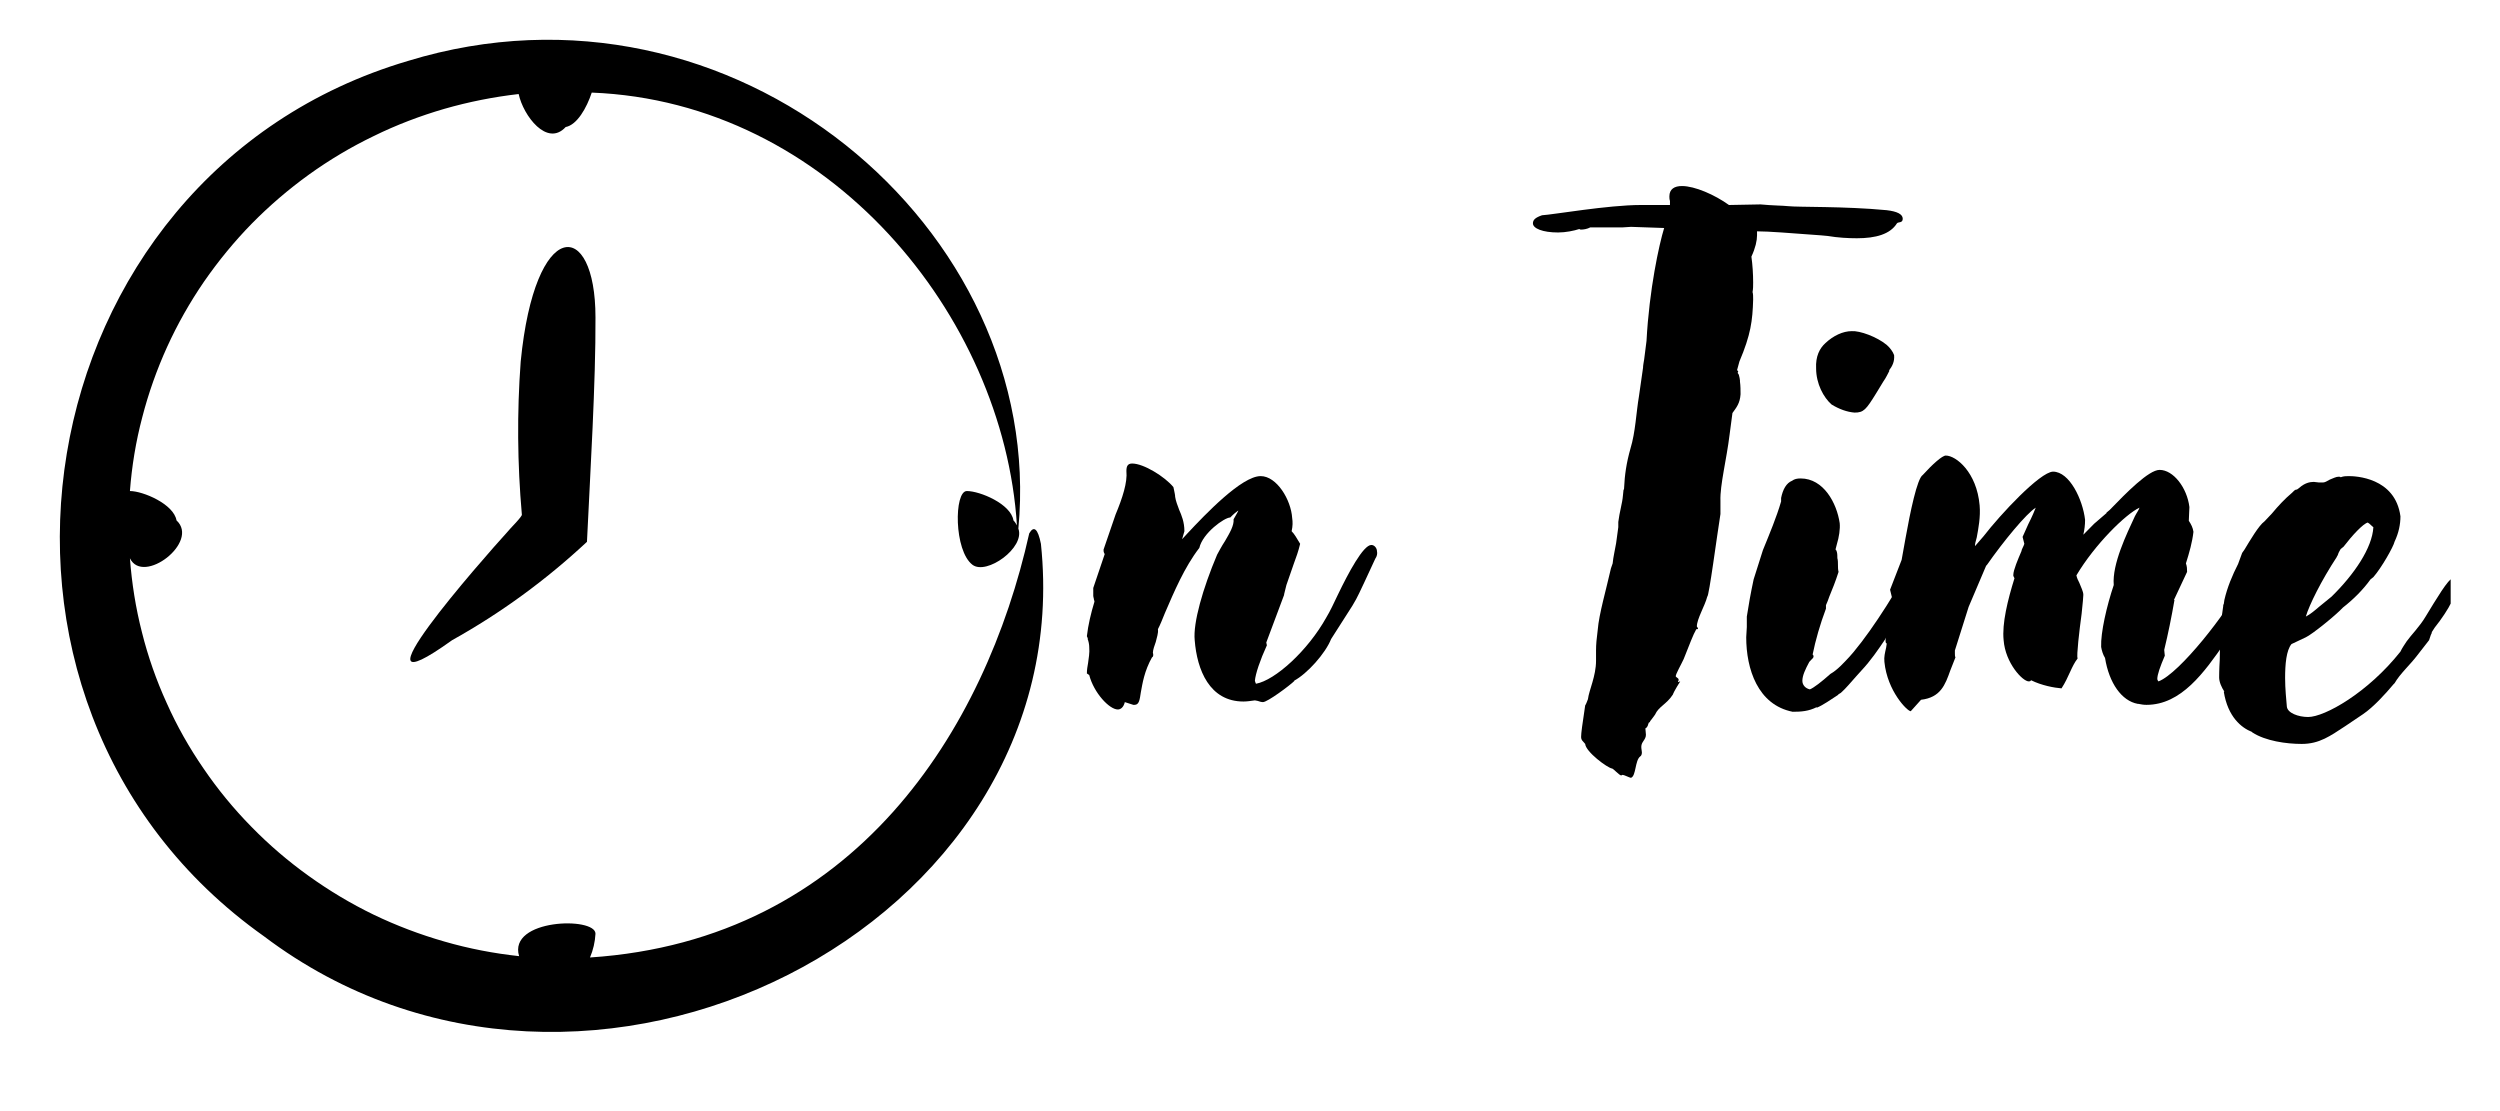 <svg xmlns="http://www.w3.org/2000/svg" xmlns:xlink="http://www.w3.org/1999/xlink" width="90" zoomAndPan="magnify" viewBox="0 0 67.5 30" height="40" preserveAspectRatio="xMidYMid meet" version="1.0"><defs><g/><clipPath id="id1"><path d="M 59 12 L 66.168 12 L 66.168 21 L 59 21 Z M 59 12 " clip-rule="nonzero"/></clipPath></defs><path fill="rgb(0%, 0%, 0%)" d="M 28.105 14.684 C 28.023 14.273 27.914 14.184 27.789 14.402 C 26.609 19.691 23.09 25.379 15.93 25.852 C 16.016 25.648 16.066 25.434 16.078 25.211 C 16.082 24.746 13.711 24.805 14.016 25.816 C 13.332 25.742 12.66 25.613 12 25.422 C 11.344 25.234 10.703 24.992 10.086 24.695 C 9.473 24.398 8.887 24.047 8.332 23.648 C 7.777 23.25 7.262 22.809 6.785 22.32 C 6.309 21.836 5.879 21.312 5.496 20.75 C 5.109 20.188 4.777 19.602 4.5 18.98 C 4.219 18.363 3.996 17.727 3.832 17.07 C 3.664 16.414 3.559 15.75 3.508 15.074 C 3.863 15.809 5.398 14.633 4.766 14.051 C 4.691 13.609 3.859 13.258 3.508 13.258 C 3.559 12.586 3.668 11.922 3.84 11.27 C 4.008 10.617 4.234 9.98 4.512 9.367 C 4.793 8.75 5.125 8.164 5.508 7.605 C 5.895 7.047 6.324 6.523 6.797 6.039 C 7.273 5.555 7.789 5.113 8.34 4.715 C 8.895 4.316 9.477 3.969 10.094 3.672 C 10.707 3.371 11.344 3.129 12 2.938 C 12.656 2.75 13.324 2.617 14.004 2.539 C 14.129 3.125 14.773 3.977 15.273 3.43 C 15.582 3.371 15.84 2.914 15.977 2.5 C 22.387 2.75 27.102 8.527 27.457 14.184 C 27.43 14.137 27.402 14.09 27.363 14.051 C 27.293 13.605 26.457 13.258 26.105 13.258 C 25.758 13.258 25.754 14.871 26.258 15.25 C 26.637 15.535 27.684 14.789 27.496 14.273 C 28.258 6.184 19.797 -1.043 11.016 1.645 C 0.57 4.73 -1.809 18.949 7.129 25.281 C 15.812 31.84 29.188 25.023 28.105 14.684 Z M 28.105 14.684 " fill-opacity="1" fill-rule="nonzero"/><path fill="rgb(0%, 0%, 0%)" d="M 13.699 14.363 C 13.051 15.074 9.211 19.434 12.207 17.285 C 13.531 16.547 14.742 15.66 15.848 14.629 C 15.938 12.734 16.086 10.324 16.078 8.57 C 16.078 5.879 14.441 5.848 14.059 9.762 C 13.957 11.141 13.969 12.516 14.09 13.891 C 14.117 13.934 13.734 14.309 13.699 14.363 Z M 13.699 14.363 " fill-opacity="1" fill-rule="nonzero"/><g fill="rgb(0%, 0%, 0%)" fill-opacity="1"><g transform="translate(29.362, 19.234)"><g><path d="M 0.188 -2.988 C 0.094 -2.68 0.016 -2.352 -0.016 -2.059 C -0.016 -2.043 0 -2.012 0.016 -1.996 L 0 -1.996 C 0.031 -1.918 0.047 -1.828 0.047 -1.766 C 0.062 -1.609 0.031 -1.453 0.016 -1.332 C 0 -1.238 -0.016 -1.16 -0.016 -1.051 L 0.047 -1.008 C 0.172 -0.527 0.59 -0.078 0.82 -0.078 C 0.898 -0.078 0.977 -0.141 1.008 -0.277 L 1.238 -0.203 L 1.27 -0.203 C 1.395 -0.203 1.41 -0.34 1.441 -0.543 C 1.484 -0.773 1.531 -1.113 1.75 -1.5 L 1.75 -1.484 C 1.781 -1.516 1.781 -1.562 1.766 -1.609 C 1.766 -1.688 1.812 -1.812 1.844 -1.902 C 1.871 -2.027 1.918 -2.137 1.902 -2.246 C 1.965 -2.367 2.027 -2.523 2.09 -2.68 C 2.336 -3.25 2.617 -3.918 3.02 -4.441 C 3.113 -4.844 3.699 -5.262 3.855 -5.262 C 3.945 -5.355 4.023 -5.418 4.07 -5.449 C 4.07 -5.434 4.07 -5.434 4.008 -5.324 L 3.945 -5.215 C 3.961 -5.047 3.84 -4.844 3.715 -4.629 C 3.621 -4.488 3.527 -4.305 3.5 -4.258 C 3.113 -3.344 2.848 -2.414 2.895 -1.949 C 2.957 -1.145 3.297 -0.293 4.211 -0.293 C 4.305 -0.293 4.41 -0.309 4.52 -0.324 L 4.598 -0.309 C 4.645 -0.293 4.691 -0.277 4.738 -0.277 C 4.859 -0.277 5.465 -0.727 5.59 -0.852 L 5.574 -0.852 C 5.93 -1.039 6.426 -1.594 6.578 -1.98 L 7.152 -2.879 C 7.305 -3.125 7.383 -3.328 7.477 -3.516 L 7.77 -4.148 C 7.816 -4.211 7.832 -4.289 7.816 -4.352 C 7.816 -4.426 7.754 -4.52 7.664 -4.52 C 7.445 -4.52 7.043 -3.762 6.766 -3.188 C 6.656 -2.957 6.547 -2.723 6.453 -2.57 C 5.945 -1.656 5.062 -0.867 4.551 -0.773 C 4.535 -0.789 4.535 -0.82 4.52 -0.852 C 4.535 -1.039 4.66 -1.41 4.844 -1.812 C 4.844 -1.828 4.828 -1.859 4.828 -1.887 L 5.309 -3.172 L 5.309 -3.188 L 5.371 -3.438 L 5.574 -4.023 C 5.633 -4.18 5.695 -4.352 5.742 -4.551 C 5.648 -4.707 5.59 -4.812 5.512 -4.891 C 5.543 -5.031 5.543 -5.141 5.527 -5.246 C 5.496 -5.742 5.109 -6.379 4.676 -6.379 C 4.164 -6.379 3.188 -5.355 2.695 -4.828 L 2.555 -4.676 L 2.617 -4.891 C 2.617 -5.141 2.539 -5.324 2.477 -5.465 C 2.43 -5.59 2.383 -5.711 2.367 -5.82 C 2.367 -5.867 2.352 -5.93 2.336 -6.008 L 2.32 -6.082 C 2.09 -6.363 1.516 -6.719 1.207 -6.719 C 1.082 -6.719 1.051 -6.641 1.051 -6.516 C 1.082 -6.207 0.945 -5.789 0.758 -5.34 L 0.434 -4.395 C 0.434 -4.363 0.434 -4.336 0.449 -4.305 L 0.465 -4.273 L 0.156 -3.359 L 0.156 -3.141 C 0.156 -3.113 0.172 -3.082 0.172 -3.066 C 0.172 -3.035 0.188 -3.02 0.188 -2.988 Z M 0.188 -2.988 "/></g></g></g><g fill="rgb(0%, 0%, 0%)" fill-opacity="1"><g transform="translate(35.879, 19.234)"><g/></g></g><g fill="rgb(0%, 0%, 0%)" fill-opacity="1"><g transform="translate(41.405, 19.234)"><g><path d="M 2.445 -6.051 C 2.445 -6.035 2.445 -6.02 2.43 -6.008 L 2.414 -5.852 C 2.398 -5.648 2.32 -5.402 2.289 -5.141 L 2.289 -5 L 2.23 -4.566 C 2.199 -4.379 2.152 -4.195 2.137 -4.023 L 2.09 -3.887 C 1.965 -3.328 1.766 -2.648 1.734 -2.23 C 1.703 -1.996 1.688 -1.828 1.688 -1.672 L 1.688 -1.395 C 1.688 -0.977 1.5 -0.605 1.469 -0.355 C 1.441 -0.293 1.426 -0.23 1.395 -0.188 C 1.316 0.34 1.285 0.559 1.285 0.664 C 1.285 0.758 1.348 0.789 1.395 0.852 C 1.41 1.066 1.996 1.5 2.121 1.516 C 2.152 1.516 2.32 1.703 2.367 1.703 C 2.383 1.703 2.383 1.688 2.398 1.688 C 2.461 1.688 2.586 1.766 2.633 1.766 C 2.77 1.719 2.738 1.301 2.879 1.191 C 2.91 1.176 2.926 1.129 2.926 1.082 C 2.926 1.039 2.91 0.992 2.91 0.93 C 2.91 0.789 3.035 0.742 3.035 0.605 C 3.035 0.543 3.02 0.48 3.02 0.434 C 3.098 0.387 3.082 0.34 3.113 0.277 L 3.141 0.262 C 3.141 0.246 3.172 0.203 3.188 0.188 L 3.281 0.062 C 3.375 -0.156 3.59 -0.215 3.762 -0.48 C 3.793 -0.574 3.961 -0.836 3.961 -0.836 L 3.945 -0.836 C 3.934 -0.82 3.918 -0.82 3.918 -0.82 C 3.902 -0.82 3.902 -0.82 3.902 -0.836 C 3.902 -0.836 3.918 -0.852 3.918 -0.883 C 3.918 -0.93 3.84 -0.945 3.84 -0.977 C 3.84 -1.039 3.992 -1.301 4.055 -1.441 C 4.211 -1.828 4.305 -2.09 4.395 -2.246 L 4.41 -2.246 C 4.426 -2.246 4.441 -2.246 4.441 -2.262 C 4.441 -2.289 4.41 -2.305 4.41 -2.32 C 4.41 -2.523 4.629 -2.879 4.691 -3.125 C 4.738 -3.125 4.953 -4.77 5.047 -5.355 L 5.047 -5.711 C 5.031 -6.129 5.215 -6.844 5.293 -7.492 L 5.371 -8.082 C 5.48 -8.234 5.574 -8.344 5.59 -8.59 C 5.59 -8.684 5.59 -8.824 5.574 -8.93 L 5.574 -8.961 C 5.574 -8.992 5.559 -9.055 5.543 -9.117 L 5.512 -9.164 C 5.512 -9.164 5.512 -9.18 5.527 -9.195 C 5.527 -9.195 5.527 -9.211 5.496 -9.242 L 5.559 -9.473 C 5.867 -10.199 5.914 -10.574 5.93 -11.145 C 5.93 -11.223 5.93 -11.301 5.914 -11.348 C 5.93 -11.438 5.93 -11.516 5.93 -11.609 C 5.93 -11.828 5.914 -12.09 5.883 -12.305 C 5.992 -12.539 6.035 -12.738 6.035 -12.879 L 6.035 -12.988 C 6.348 -12.988 6.934 -12.941 7.77 -12.879 L 7.941 -12.863 C 8.219 -12.816 8.5 -12.801 8.73 -12.801 C 9.242 -12.801 9.629 -12.91 9.812 -13.203 C 9.844 -13.25 9.969 -13.203 9.969 -13.328 C 9.969 -13.453 9.812 -13.527 9.535 -13.559 C 8.391 -13.668 7.137 -13.637 6.871 -13.668 C 6.734 -13.684 6.438 -13.684 6.129 -13.715 L 5.277 -13.699 C 4.891 -13.977 4.352 -14.211 4.008 -14.211 C 3.809 -14.211 3.668 -14.133 3.668 -13.93 C 3.668 -13.902 3.668 -13.855 3.684 -13.809 L 3.684 -13.699 L 2.895 -13.699 C 2.012 -13.699 0.527 -13.438 0.23 -13.422 C 0.047 -13.359 -0.016 -13.297 -0.016 -13.203 C -0.016 -13.066 0.246 -12.957 0.664 -12.957 C 0.867 -12.957 1.098 -13.004 1.238 -13.051 C 1.254 -13.035 1.27 -13.035 1.285 -13.035 C 1.348 -13.035 1.453 -13.051 1.531 -13.094 C 1.828 -13.094 2.105 -13.094 2.398 -13.094 L 2.633 -13.109 L 3.527 -13.078 C 3.391 -12.633 3.125 -11.422 3.051 -10.031 L 2.988 -9.535 C 2.973 -9.441 2.957 -9.363 2.957 -9.305 L 2.848 -8.543 C 2.77 -8.082 2.754 -7.57 2.617 -7.121 C 2.508 -6.734 2.461 -6.41 2.445 -6.051 Z M 2.445 -6.051 "/></g></g></g><g fill="rgb(0%, 0%, 0%)" fill-opacity="1"><g transform="translate(47.039, 19.234)"><g><path d="M 2.586 -3.977 C 2.586 -4.023 2.586 -4.117 2.57 -4.164 C 2.57 -4.211 2.57 -4.289 2.555 -4.336 L 2.539 -4.379 C 2.523 -4.379 2.523 -4.395 2.523 -4.41 L 2.555 -4.535 C 2.617 -4.738 2.648 -4.953 2.633 -5.109 C 2.555 -5.648 2.199 -6.316 1.578 -6.316 C 1.484 -6.316 1.41 -6.301 1.348 -6.254 C 1.191 -6.191 1.098 -6.02 1.051 -5.789 L 1.051 -5.695 C 0.93 -5.277 0.742 -4.828 0.559 -4.379 L 0.309 -3.59 C 0.23 -3.219 0.172 -2.895 0.125 -2.586 L 0.125 -2.305 C 0.125 -2.215 0.109 -2.121 0.109 -2.027 C 0.109 -1.176 0.418 -0.203 1.363 -0.016 C 1.594 -0.016 1.797 -0.031 2.012 -0.141 L 2.012 -0.125 C 2.199 -0.203 2.383 -0.34 2.602 -0.48 L 2.586 -0.48 L 2.664 -0.527 C 2.801 -0.648 2.941 -0.82 3.082 -0.977 L 3.219 -1.129 C 3.469 -1.395 3.668 -1.688 3.855 -1.965 L 3.945 -2.137 L 3.945 -2.152 L 3.992 -2.277 L 3.992 -2.262 C 4.273 -2.695 4.504 -3.113 4.707 -3.453 L 4.828 -3.668 C 4.875 -3.762 4.938 -3.855 4.984 -3.918 L 4.984 -3.934 C 5.016 -3.961 5.016 -3.992 5 -4.023 C 5.078 -4.227 5 -4.32 4.891 -4.32 C 4.812 -4.32 4.738 -4.289 4.66 -4.211 C 4.258 -3.406 3.559 -2.289 3.004 -1.625 L 2.895 -1.5 C 2.738 -1.332 2.57 -1.145 2.383 -1.039 C 2.137 -0.82 1.934 -0.664 1.828 -0.621 C 1.703 -0.648 1.625 -0.742 1.625 -0.852 C 1.625 -0.992 1.703 -1.16 1.812 -1.363 L 1.871 -1.426 C 1.934 -1.484 1.934 -1.5 1.918 -1.547 L 1.902 -1.562 C 1.98 -1.949 2.105 -2.383 2.262 -2.801 L 2.262 -2.895 C 2.289 -2.957 2.336 -3.066 2.352 -3.125 C 2.43 -3.312 2.523 -3.543 2.602 -3.793 C 2.586 -3.855 2.586 -3.918 2.586 -3.977 Z M 2.957 -10.293 C 2.723 -10.293 2.461 -10.172 2.246 -9.969 C 2.09 -9.828 1.98 -9.613 1.996 -9.289 C 1.996 -8.871 2.199 -8.5 2.414 -8.312 C 2.617 -8.188 2.832 -8.109 3.035 -8.094 C 3.281 -8.094 3.344 -8.172 3.621 -8.621 L 3.809 -8.93 C 3.887 -9.039 3.934 -9.148 3.977 -9.227 L 3.961 -9.227 C 4.055 -9.348 4.117 -9.473 4.102 -9.645 C 4.07 -9.738 3.992 -9.844 3.902 -9.922 C 3.637 -10.141 3.172 -10.309 2.957 -10.293 Z M 2.957 -10.293 "/></g></g></g><g fill="rgb(0%, 0%, 0%)" fill-opacity="1"><g transform="translate(50.77, 19.234)"><g><path d="M 0.141 -1.918 C 0.141 -1.902 0.141 -1.871 0.172 -1.859 C 0.172 -1.828 0.156 -1.781 0.156 -1.75 C 0.125 -1.609 0.094 -1.5 0.109 -1.363 C 0.188 -0.574 0.727 -0.031 0.82 -0.031 L 1.098 -0.34 C 1.625 -0.402 1.75 -0.742 1.887 -1.129 L 2.027 -1.484 C 2.012 -1.516 2.012 -1.547 2.012 -1.594 L 2.012 -1.672 L 2.383 -2.848 L 2.863 -3.977 L 2.863 -3.961 C 3.328 -4.629 3.945 -5.371 4.195 -5.527 C 4.164 -5.449 4.102 -5.293 3.992 -5.078 L 3.84 -4.738 L 3.887 -4.551 C 3.871 -4.488 3.809 -4.395 3.809 -4.352 C 3.715 -4.133 3.59 -3.84 3.59 -3.715 L 3.59 -3.684 L 3.621 -3.621 C 3.438 -3.035 3.281 -2.398 3.328 -1.949 C 3.375 -1.332 3.84 -0.836 4.008 -0.836 C 4.07 -0.836 4.055 -0.867 4.07 -0.867 C 4.352 -0.727 4.691 -0.664 4.891 -0.648 C 5.094 -0.961 5.156 -1.238 5.324 -1.453 C 5.293 -1.531 5.371 -2.199 5.434 -2.664 C 5.465 -2.926 5.48 -3.156 5.48 -3.172 C 5.48 -3.266 5.418 -3.375 5.371 -3.5 C 5.34 -3.559 5.309 -3.621 5.293 -3.699 C 5.789 -4.535 6.625 -5.355 6.996 -5.527 C 6.98 -5.465 6.918 -5.387 6.871 -5.293 C 6.656 -4.828 6.254 -4.008 6.301 -3.438 C 6.113 -2.879 5.945 -2.152 5.961 -1.766 C 5.977 -1.672 6.008 -1.562 6.066 -1.469 C 6.176 -0.789 6.516 -0.309 6.949 -0.23 L 6.965 -0.23 C 7.043 -0.215 7.105 -0.203 7.184 -0.203 C 8.125 -0.203 8.746 -1.082 9.305 -1.887 L 9.504 -2.168 C 9.938 -2.785 10.355 -3.469 10.617 -3.992 L 10.617 -3.977 L 10.805 -4.289 C 10.852 -4.363 10.867 -4.457 10.852 -4.52 C 10.852 -4.629 10.789 -4.691 10.68 -4.691 C 10.465 -4.691 10.062 -4.008 9.723 -3.422 C 9.379 -2.723 8.082 -1.051 7.508 -0.836 C 7.492 -0.852 7.477 -0.883 7.477 -0.898 C 7.477 -1.023 7.555 -1.238 7.68 -1.531 C 7.68 -1.562 7.664 -1.641 7.664 -1.688 C 7.77 -2.121 7.863 -2.586 7.941 -3.035 L 7.926 -3.035 L 8.281 -3.793 C 8.281 -3.871 8.281 -3.934 8.25 -4.023 C 8.344 -4.32 8.422 -4.598 8.453 -4.875 C 8.438 -4.984 8.391 -5.078 8.328 -5.172 C 8.328 -5.277 8.344 -5.465 8.344 -5.543 C 8.281 -6.066 7.91 -6.547 7.539 -6.547 C 7.246 -6.547 6.641 -5.93 6.191 -5.465 L 6.098 -5.387 L 6.113 -5.387 L 5.773 -5.094 L 5.48 -4.797 C 5.512 -4.938 5.527 -5.062 5.527 -5.199 C 5.465 -5.742 5.109 -6.5 4.66 -6.5 C 4.305 -6.484 3.25 -5.355 2.785 -4.754 L 2.555 -4.488 C 2.555 -4.566 2.57 -4.598 2.602 -4.723 C 2.648 -4.969 2.707 -5.277 2.68 -5.59 C 2.602 -6.484 2.043 -6.934 1.766 -6.934 C 1.672 -6.934 1.41 -6.703 1.145 -6.41 C 0.992 -6.316 0.805 -5.402 0.68 -4.707 L 0.574 -4.117 L 0.262 -3.312 L 0.355 -2.926 C 0.246 -2.602 0.125 -2.215 0.141 -1.918 Z M 0.141 -1.918 "/></g></g></g><g clip-path="url(#id1)"><g fill="rgb(0%, 0%, 0%)" fill-opacity="1"><g transform="translate(60.042, 19.234)"><g><path d="M 4.039 -3.652 C 4.258 -3.902 4.582 -4.473 4.613 -4.613 C 4.723 -4.844 4.77 -5.078 4.77 -5.293 C 4.629 -6.348 3.543 -6.379 3.375 -6.379 C 3.312 -6.379 3.234 -6.379 3.156 -6.348 C 3.141 -6.363 3.125 -6.363 3.098 -6.363 C 3.035 -6.363 2.941 -6.316 2.863 -6.285 C 2.785 -6.238 2.723 -6.207 2.68 -6.207 L 2.57 -6.207 C 2.523 -6.207 2.477 -6.223 2.43 -6.223 C 2.32 -6.223 2.184 -6.191 2.043 -6.066 L 1.965 -6.008 L 1.965 -6.02 C 1.918 -6.008 1.887 -5.977 1.844 -5.93 C 1.656 -5.773 1.469 -5.574 1.301 -5.371 L 1.098 -5.156 C 0.945 -5.047 0.711 -4.645 0.559 -4.395 L 0.496 -4.305 L 0.387 -4.008 C 0.23 -3.699 0.094 -3.375 0.016 -3.035 C 0.016 -3.004 0 -2.957 0 -2.926 C -0.016 -2.91 -0.016 -2.879 -0.016 -2.863 C -0.062 -2.539 -0.109 -2.199 -0.109 -1.871 C -0.094 -1.859 -0.109 -1.641 -0.109 -1.41 C -0.125 -1.176 -0.125 -0.945 -0.125 -0.945 C -0.125 -0.82 -0.062 -0.68 0.016 -0.559 L 0 -0.559 C 0.109 0.125 0.48 0.418 0.758 0.527 L 0.773 0.543 C 1.129 0.773 1.688 0.852 2.105 0.852 C 2.586 0.852 2.879 0.633 3.281 0.371 L 3.762 0.047 C 4.039 -0.141 4.363 -0.496 4.582 -0.758 L 4.613 -0.789 C 4.754 -1.039 5.047 -1.301 5.23 -1.547 L 5.543 -1.949 L 5.59 -2.09 C 5.605 -2.121 5.617 -2.137 5.617 -2.168 L 5.695 -2.289 C 5.883 -2.523 6.066 -2.801 6.145 -2.973 C 6.363 -3.25 6.516 -3.453 6.5 -3.621 C 6.484 -3.699 6.484 -3.73 6.453 -3.73 C 6.453 -3.73 6.438 -3.715 6.41 -3.699 L 6.41 -3.715 L 6.332 -3.684 C 6.301 -3.684 6.238 -3.668 6.191 -3.637 C 6.051 -3.59 5.742 -3.066 5.449 -2.586 C 5.293 -2.32 5.047 -2.074 4.938 -1.918 C 4.891 -1.844 4.812 -1.734 4.77 -1.641 C 3.887 -0.527 2.723 0.125 2.277 0.125 C 2.012 0.125 1.719 0.016 1.703 -0.156 C 1.688 -0.34 1.656 -0.633 1.656 -0.93 C 1.656 -1.301 1.688 -1.672 1.828 -1.844 L 2.215 -2.027 C 2.383 -2.105 3.02 -2.617 3.219 -2.832 C 3.5 -3.051 3.762 -3.312 3.961 -3.59 Z M 3.234 -4.473 C 3.469 -4.781 3.762 -5.094 3.887 -5.125 C 3.945 -5.094 3.992 -5.031 4.039 -5 C 4.008 -4.441 3.527 -3.73 2.91 -3.125 L 2.57 -2.848 C 2.461 -2.754 2.336 -2.648 2.215 -2.586 C 2.305 -2.895 2.633 -3.559 3.051 -4.195 C 3.051 -4.211 3.082 -4.242 3.082 -4.258 C 3.098 -4.32 3.141 -4.379 3.156 -4.41 Z M 3.234 -4.473 "/></g></g></g></g></svg>